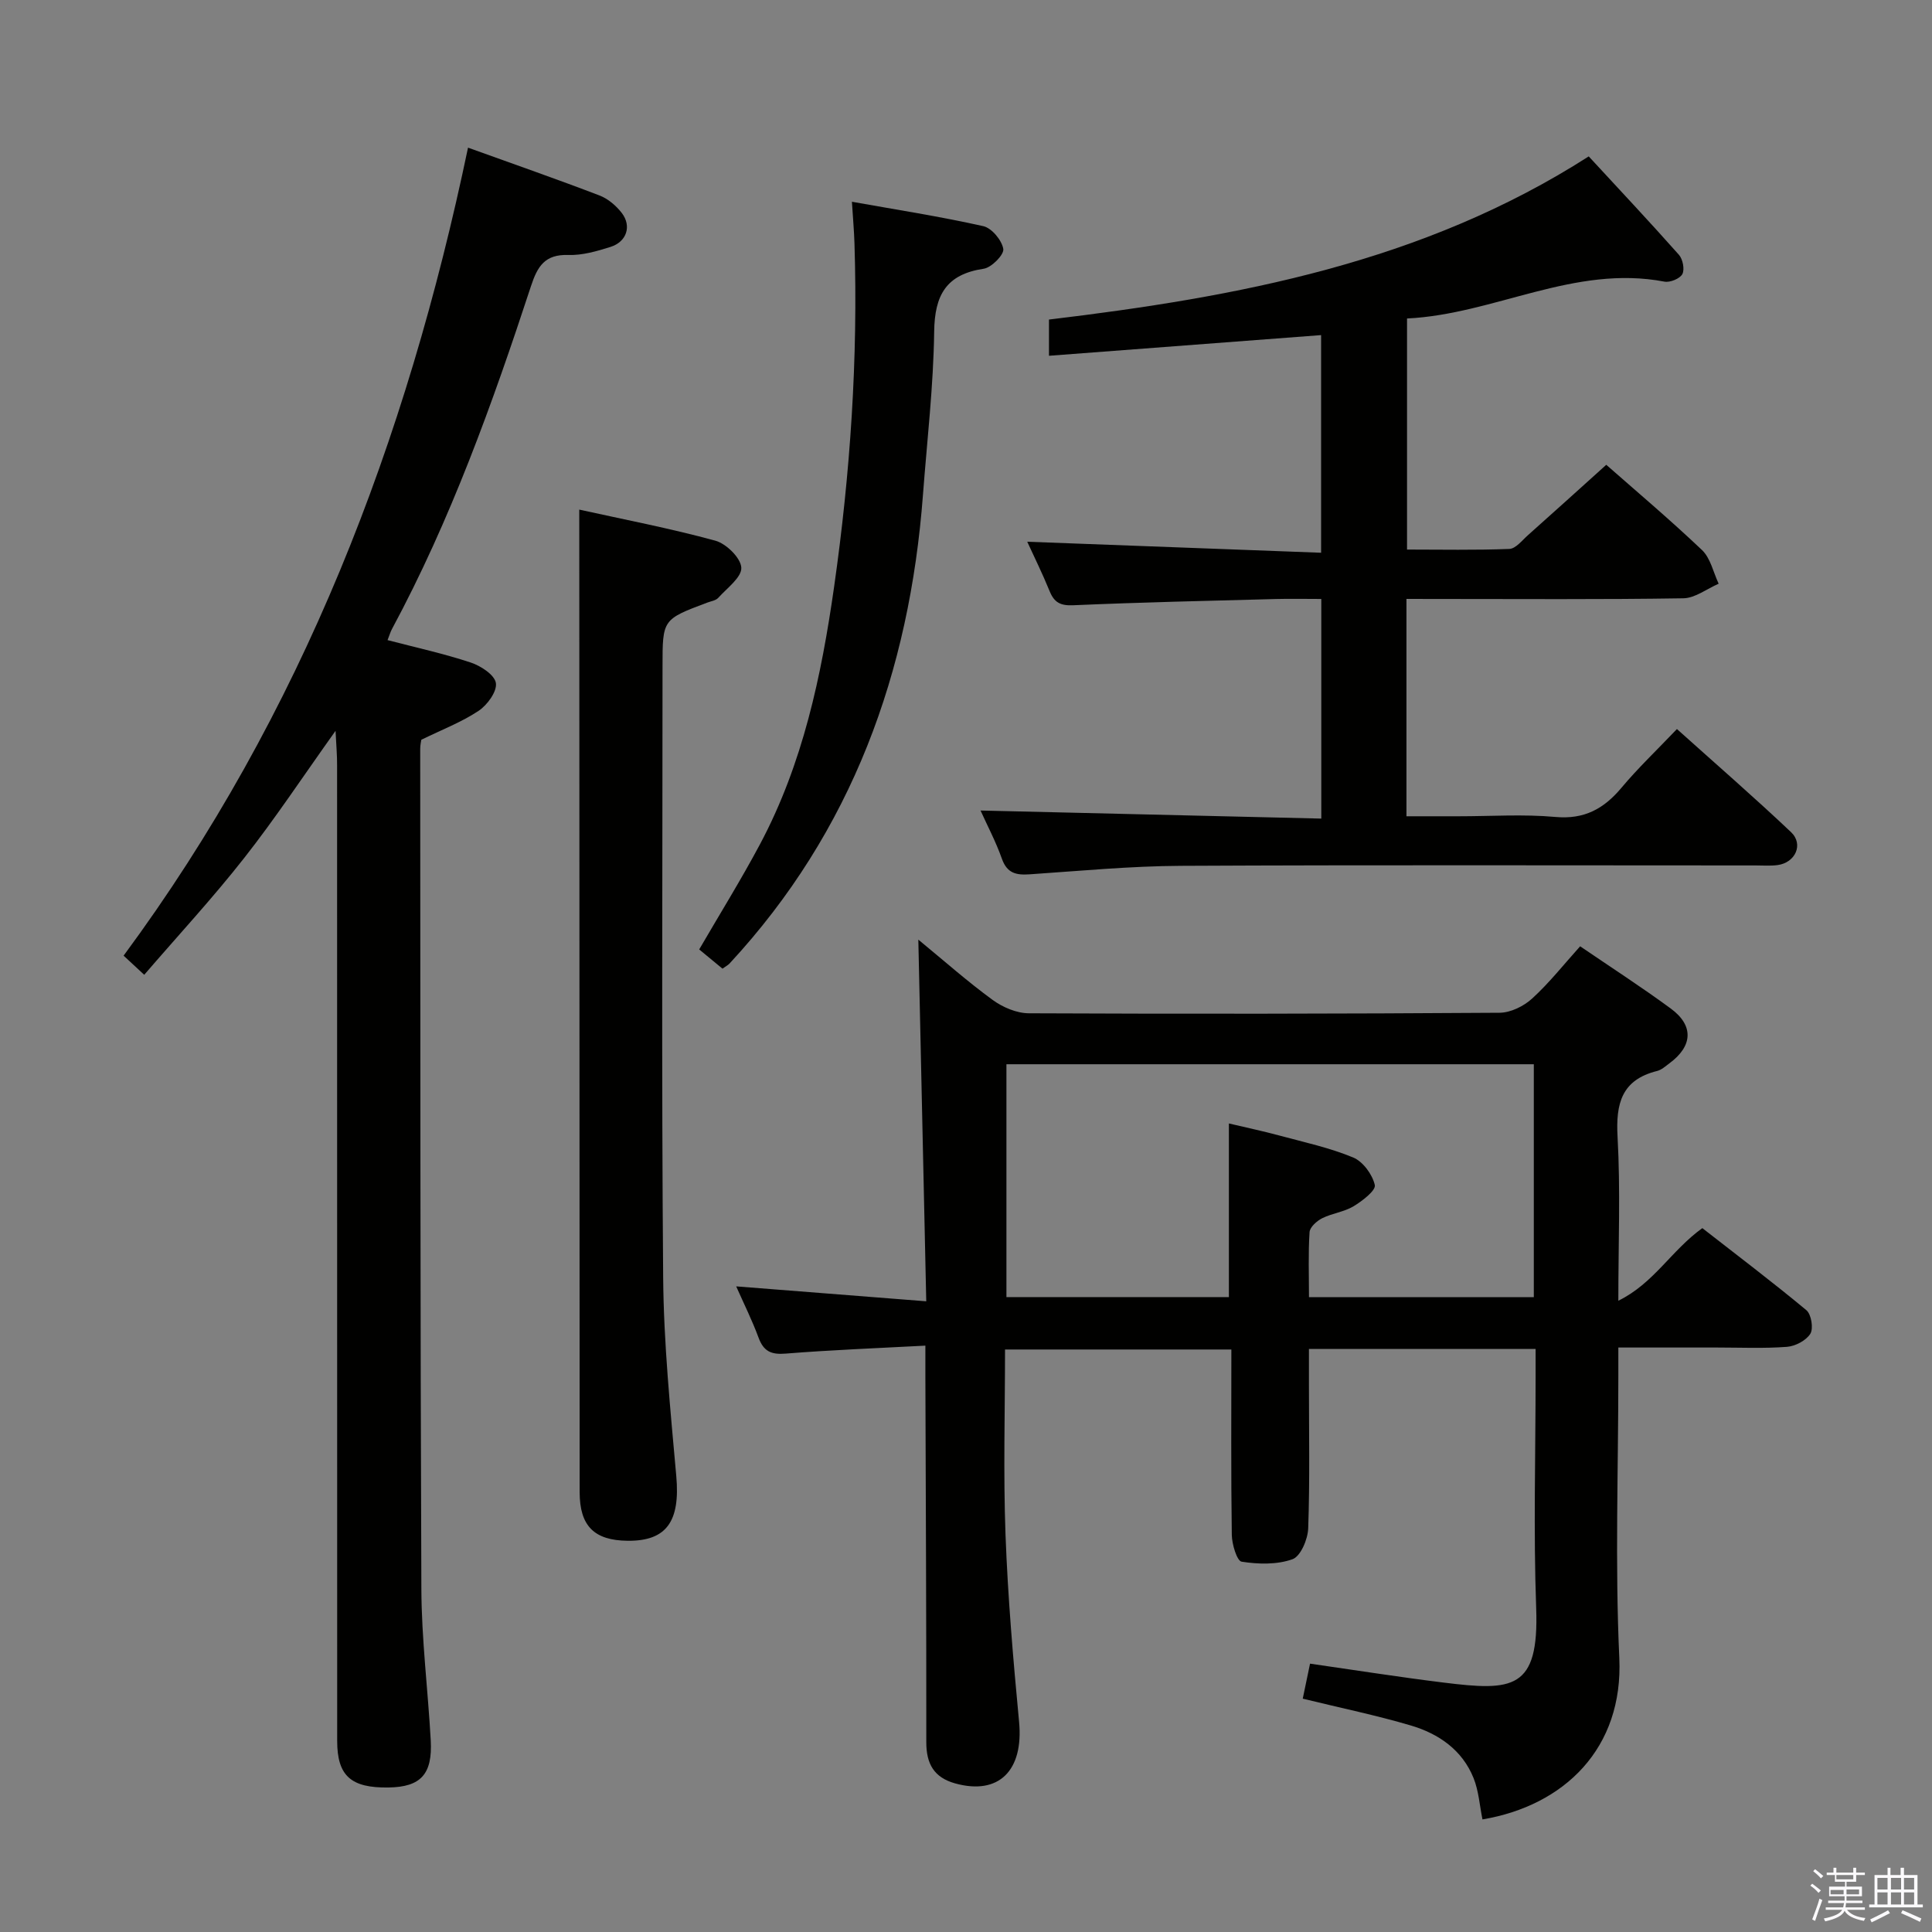 <svg enable-background="new 0 0 400 400" viewBox="0 0 400 400" xmlns="http://www.w3.org/2000/svg"><rect x="0" y="0" width="400" height="400" fill="#808080" stroke="none"/><path d="m374.8 390.4.4-.4c.7.5 1.3 1 1.8 1.4l-.5.5c-.5-.6-1.1-1.1-1.7-1.5zm1 7.3-.6-.3c.5-1.4 1.1-2.8 1.5-4.3.2.1.4.2.6.3-.5 1.3-1 2.8-1.5 4.3zm-.4-10.3.4-.4c.4.3 1 .8 1.7 1.4l-.5.5c-.4-.5-1-1-1.6-1.5zm2.5.3h1.7v-1h.6v1h3.5v-1h.6v1h1.8v.5h-1.8v1.4h-2v1h3.2v2h-3.2v.9h3.3v.5h-3.4c0 .3-.1.6-.1.9h4v.5h-3.7c.7.9 1.9 1.5 3.8 1.7-.1.2-.2.4-.3.6-2.1-.4-3.5-1.1-4-2.1-.4 1-1.8 1.7-4 2.2-.1-.2-.2-.4-.3-.6 2.1-.4 3.4-1 3.8-1.8h-3.4v-.5h3.6c.1-.3.1-.6.2-.9h-3.3v-.5h3.4c0-.3 0-.6 0-.9h-3.2v-2h3.3v-1h-2.1v-1.4h-1.7v-.5zm1.1 3.5v1h2.7c0-.3 0-.4 0-.4 0-.2 0-.2 0-.2 0-.1 0-.2 0-.3h-2.7zm1.2-3v.9h3.5v-.9zm4.7 3h-2.6v.6.4h2.6z" fill="#fbfafc"/><path d="m393.6 386.7h.6v1.5h2.8v6.1h1.1v.6h-11.1v-.6h1.1v-6.1h2.7v-1.5h.6v1.5h2.1v-1.5zm-2.7 8.8.4.6c-1.2.6-2.5 1.3-3.8 1.9-.1-.2-.2-.4-.3-.6 1.2-.6 2.5-1.2 3.7-1.9zm-2.2-6.7v2.4h2.1v-2.4zm0 3v2.5h2.1v-2.5zm2.8-3v2.4h2.1v-2.4zm0 3v2.5h2.1v-2.5zm6 6.1c-1.4-.7-2.7-1.3-3.9-1.8l.3-.6c1.5.6 2.7 1.2 3.9 1.7zm-1.2-9.1h-2.1v2.4h2.1zm-2.1 3v2.5h2.1v-2.5z" fill="#fbfafc"/><g fill="#010100"><path d="m269.72 351.69c.52-2.48.98-4.71 1.51-7.25 9.35 1.34 18.48 2.79 27.66 3.92 14.27 1.77 19.77 1.52 19.16-15.4-.58-15.97-.12-31.98-.12-47.98 0-1.8 0-3.59 0-5.69-15.67 0-30.93 0-46.93 0v7.16c0 10 .2 20-.15 29.98-.08 2.26-1.57 5.79-3.25 6.39-3.21 1.15-7.08 1.05-10.53.51-.97-.15-2.01-3.6-2.04-5.55-.18-12.65-.09-25.31-.09-38.38-15.55 0-30.91 0-46.86 0 0 12.78-.37 25.56.1 38.32.48 12.94 1.59 25.87 2.81 38.77.96 10.08-4.19 15.26-13.25 12.74-4.37-1.22-5.96-4.05-5.96-8.51.02-25.15-.11-50.31-.19-75.46-.01-1.96 0-3.91 0-6.66-10.08.54-19.52.89-28.93 1.65-3.03.25-4.58-.49-5.62-3.33-1.31-3.55-3.01-6.96-4.62-10.59 13.06 1.03 25.72 2.02 39.35 3.09-.56-25.38-1.09-49.7-1.64-74.88 5.4 4.44 10.21 8.71 15.38 12.48 2.09 1.53 4.98 2.76 7.51 2.77 32.49.15 64.97.11 97.46-.11 2.29-.02 5.01-1.36 6.74-2.95 3.53-3.22 6.52-7.02 9.93-10.81 6.48 4.42 12.76 8.47 18.77 12.89 4.81 3.54 4.55 7.78-.3 11.35-.8.59-1.61 1.34-2.52 1.57-7.37 1.83-8.59 6.74-8.2 13.66.61 10.95.16 21.95.16 33.91 7.36-3.6 10.93-10.38 17.39-15.03 7.07 5.52 14.44 11.09 21.54 16.99 1.02.85 1.5 3.78.82 4.88-.87 1.4-3.11 2.58-4.85 2.71-4.8.36-9.65.14-14.49.14-6.62 0-13.25 0-20.41 0v5.81c0 19.49-.7 39.02.2 58.47.86 18.66-11.34 30.56-28.33 33.42-.59-2.86-.77-5.89-1.85-8.57-2.34-5.81-7.22-9.17-12.96-10.87-7.13-2.11-14.44-3.61-22.4-5.56zm47.84-83.13c0-16.51 0-32.41 0-48.22-36.59 0-72.81 0-109.19 0v48.21h46.06c0-11.99 0-23.7 0-35.95 3.54.84 7.06 1.58 10.53 2.52 5.12 1.38 10.35 2.51 15.21 4.53 2.02.84 3.98 3.52 4.47 5.7.25 1.12-2.6 3.31-4.41 4.4-1.95 1.17-4.42 1.44-6.48 2.47-1.12.56-2.55 1.84-2.62 2.88-.29 4.42-.12 8.86-.12 13.46z"/><path d="m291.19 124v45h10.84c6.67 0 13.37-.46 19.98.14 6.01.55 10.06-1.69 13.72-6.07 3.41-4.07 7.28-7.74 11.46-12.13 7.99 7.18 15.96 14.09 23.62 21.34 2.66 2.52.9 6.35-2.81 6.83-1.48.19-3 .07-4.49.07-39.66 0-79.32-.12-118.98.08-10.46.05-20.91 1.05-31.36 1.76-2.8.19-4.67-.22-5.74-3.23-1.26-3.57-3.06-6.95-4.42-9.98 23.43.55 46.85 1.11 70.55 1.67 0-15.62 0-30.21 0-45.47-3.23 0-6.33-.07-9.43.01-13.97.37-27.95.68-41.91 1.29-2.65.12-3.94-.55-4.9-2.9-1.49-3.66-3.25-7.21-4.64-10.25 20.23.76 40.37 1.51 60.84 2.28 0-15.76 0-30.34 0-45.06-18.81 1.43-37.42 2.84-56.34 4.28 0-3.05 0-4.99 0-7.5 38.91-4.67 77.31-11.72 111.75-33.78 6.19 6.71 12.54 13.46 18.68 20.38.8.91 1.21 3.02.7 3.99-.5.94-2.54 1.78-3.7 1.56-18.69-3.57-35.18 6.75-53.3 7.63v47.84c7.03 0 14.11.15 21.18-.13 1.33-.05 2.65-1.78 3.87-2.86 5.34-4.75 10.64-9.55 16.2-14.56 5.96 5.25 13.08 11.25 19.82 17.65 1.77 1.68 2.34 4.62 3.45 6.97-2.44 1.05-4.86 2.98-7.31 3.02-16.99.27-33.99.14-50.99.14-1.94-.01-3.91-.01-6.34-.01z"/><path d="m69.47 151.31c-6.74 9.45-12.5 18.17-18.94 26.36-6.45 8.22-13.57 15.91-20.67 24.15-1.8-1.67-2.97-2.76-4.27-3.96 37.03-50.12 58.61-106.62 71.31-167.29 9.52 3.43 18.42 6.53 27.22 9.9 1.76.67 3.44 2.11 4.61 3.62 2.09 2.72 1.02 5.97-2.33 7.03-2.82.89-5.84 1.77-8.74 1.67-4.85-.16-6.38 2.34-7.73 6.46-7.98 24.32-16.62 48.38-28.79 71.01-.31.57-.48 1.21-.9 2.27 5.87 1.53 11.64 2.79 17.22 4.64 2.09.69 4.96 2.57 5.21 4.25.26 1.75-1.78 4.55-3.58 5.75-3.53 2.35-7.6 3.9-11.86 5.99-.04.28-.23 1.09-.23 1.89.04 57.97 0 115.95.24 173.92.04 10.45 1.36 20.9 1.94 31.35.39 7.03-2.08 9.65-8.71 9.76-7.82.13-10.66-2.41-10.66-9.65-.01-67.3 0-134.61-.02-201.91.02-2.08-.17-4.16-.32-7.21z"/><path d="m119.93 105.51c9.23 2.04 18.8 3.87 28.17 6.43 2.26.62 5.28 3.58 5.38 5.59.1 2-2.96 4.23-4.77 6.24-.5.56-1.49.7-2.27.99-9.27 3.48-9.27 3.48-9.27 13.21 0 42.14-.22 84.29.13 126.43.11 13.76 1.5 27.52 2.72 41.25.82 9.28-1.98 13.43-10.05 13.35-6.96-.06-9.96-3.07-9.96-10.08-.03-60.8-.05-121.6-.07-182.4-.01-6.63-.01-13.26-.01-21.01z"/><path d="m149.58 200.55c-1.61-1.33-3.23-2.66-4.82-3.98 4.32-7.43 8.7-14.48 12.59-21.78 8.87-16.65 12.71-34.83 15.34-53.28 3.36-23.57 4.97-47.27 4.22-71.09-.08-2.63-.32-5.26-.53-8.65 9.18 1.64 18.25 3.05 27.19 5.05 1.75.39 3.85 2.91 4.15 4.72.2 1.17-2.43 3.86-4.06 4.1-7.77 1.16-10.15 5.46-10.25 13.02-.15 11.27-1.47 22.52-2.32 33.78-2.77 36.7-14.66 69.64-40.02 97.02-.33.36-.78.59-1.49 1.09z"/></g></svg>